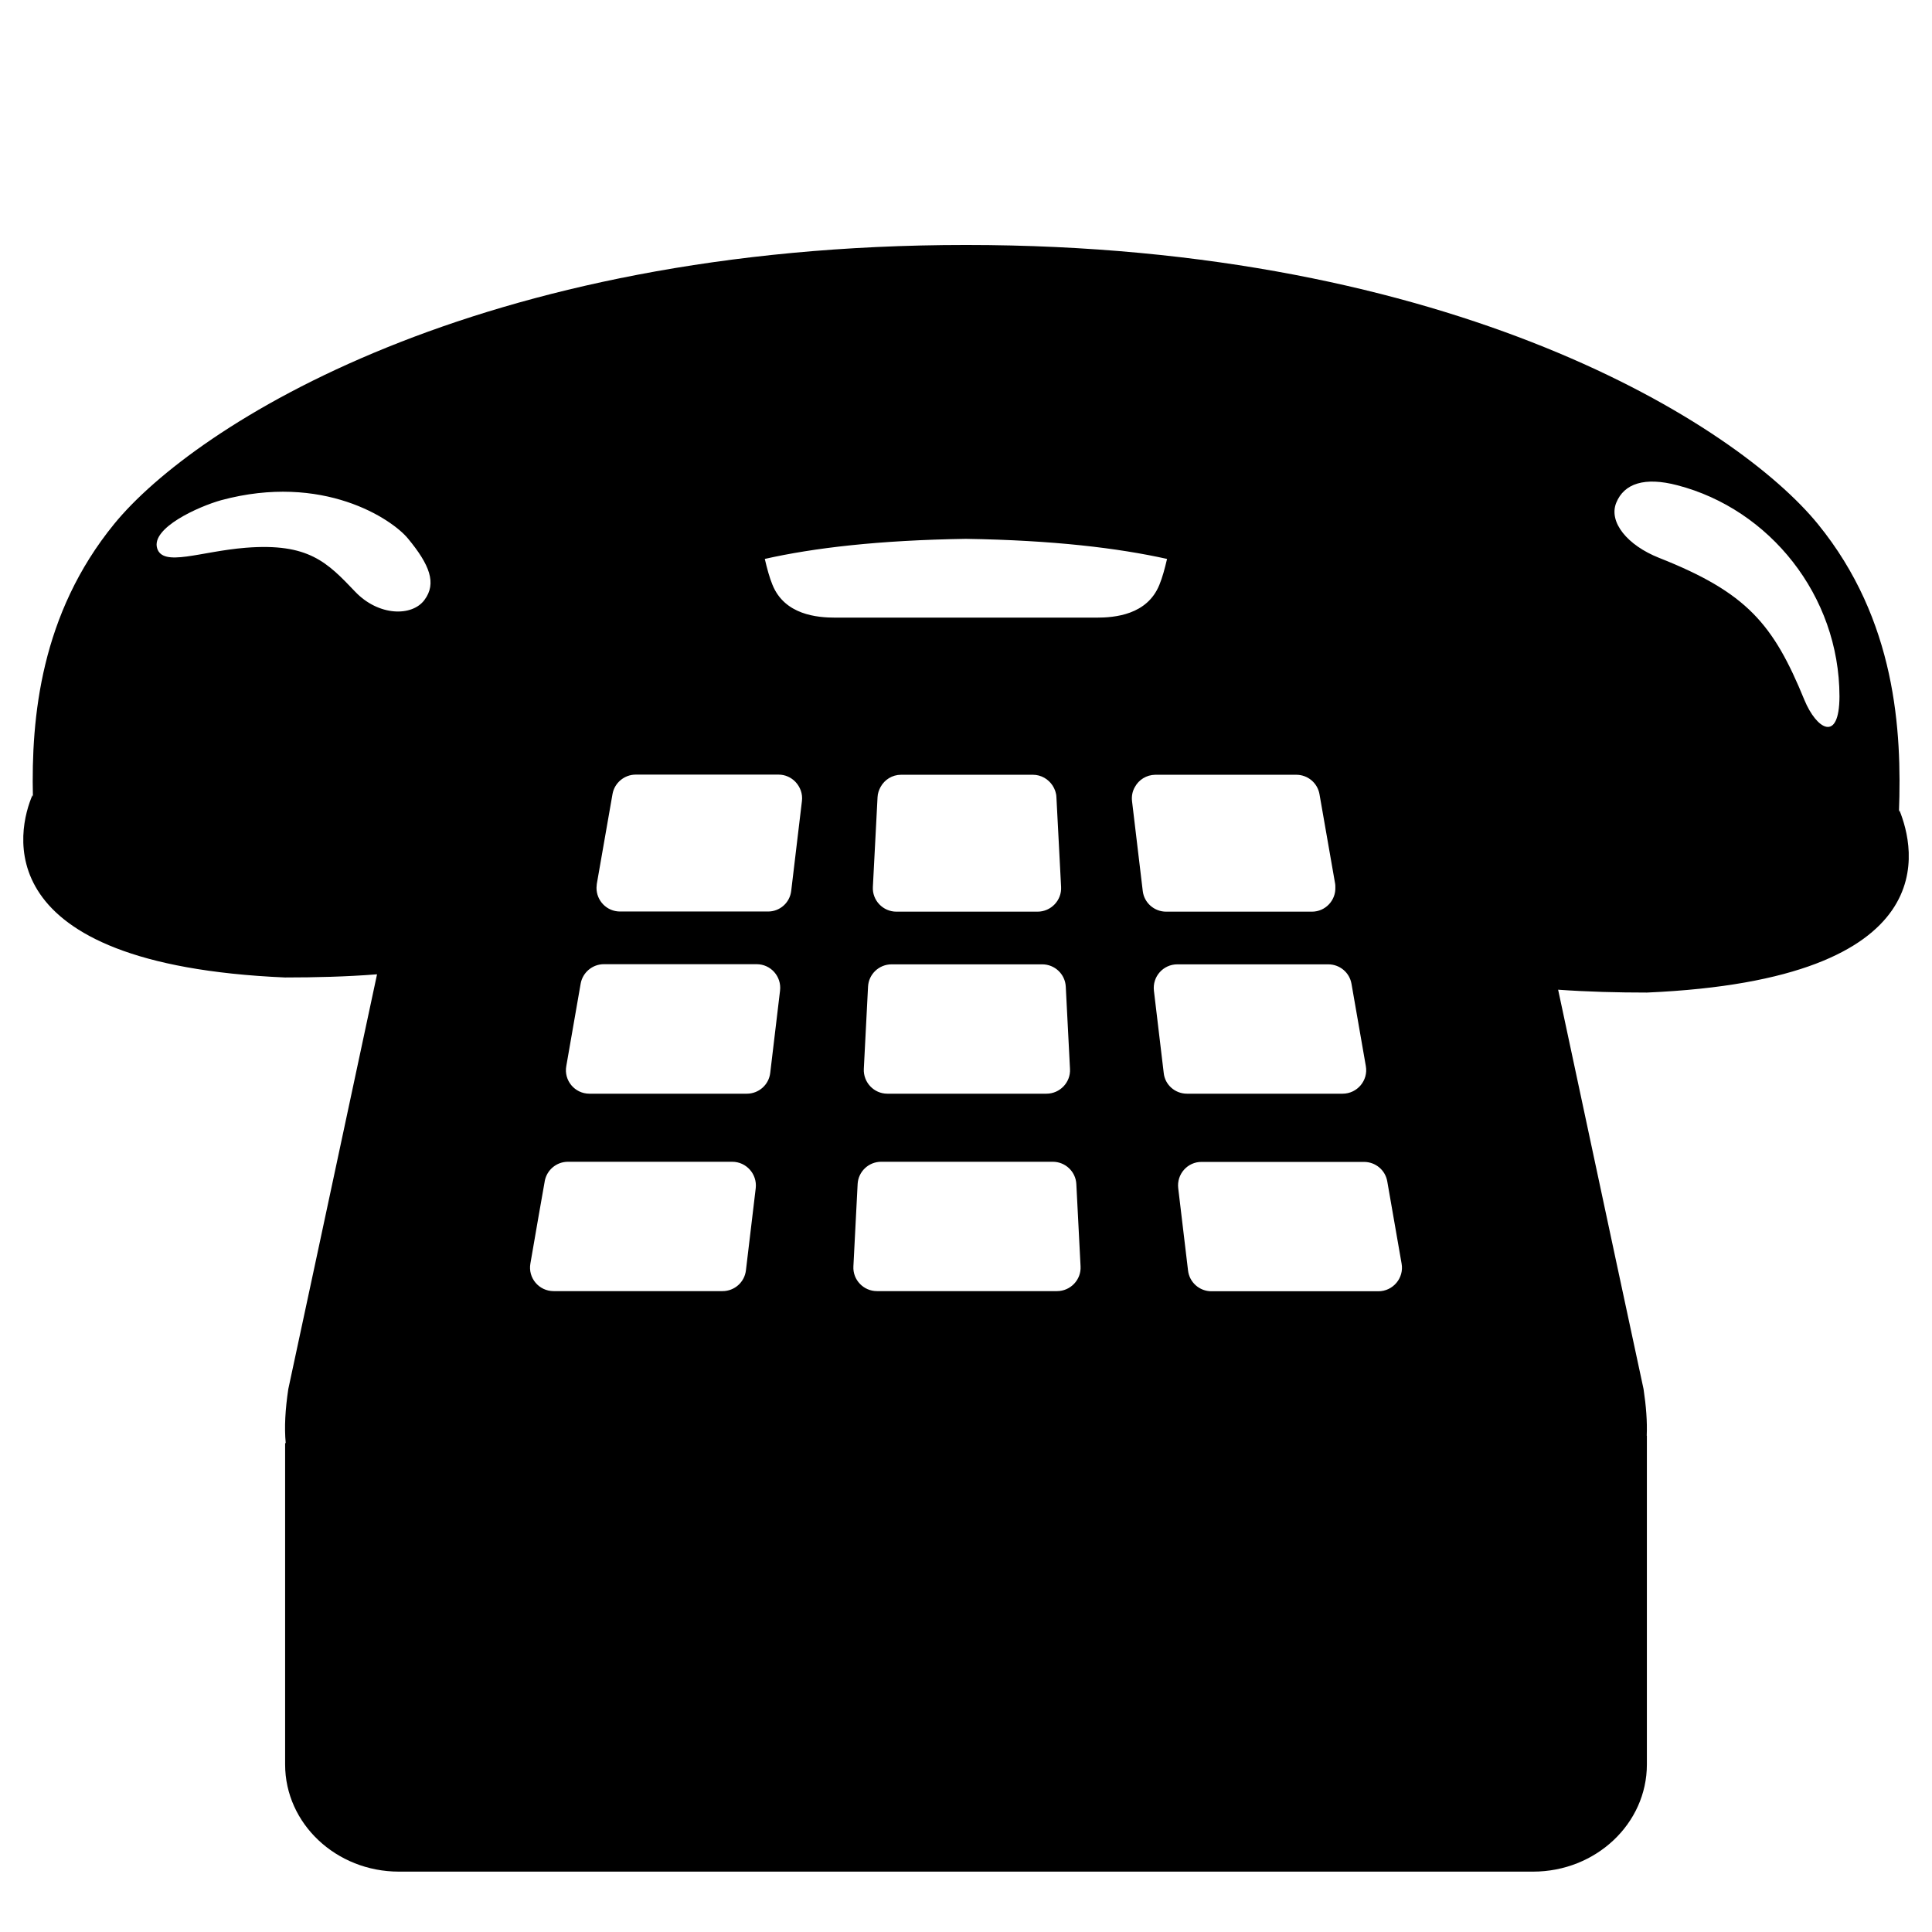 <svg viewBox="0 0 128 128" xmlns="http://www.w3.org/2000/svg">
  <path d="M125.84,53.68c0,0-0.01,0.04-0.03,0.12c0.2-5.38-0.19-12.72-5.37-19.08C115.11,28.18,96.41,16.23,64,16.23 S12.89,28.18,7.56,34.72c-4.86,5.96-5.5,12.8-5.38,18.07c-0.02-0.07-0.03-0.11-0.03-0.11C1.19,54.9-1.13,63.89,18.88,64.76 c2.01,0,4.08-0.05,6.1-0.21c-2.65,12.44-5.88,27.48-5.88,27.48c-0.2,1.34-0.27,2.53-0.17,3.58h-0.04v21.29c0,3.92,3.38,7.1,7.54,7.1 h75.14c4.16,0,7.54-3.18,7.54-7.1V95.12h-0.01c0.04-0.93-0.04-1.96-0.21-3.09c0,0-3.06-14.24-5.66-26.46 c1.95,0.14,3.95,0.19,5.88,0.19C129.12,64.89,126.83,56.12,125.84,53.68z M91.91,78.27l0.95,5.45c0.17,0.95-0.57,1.83-1.54,1.83 H80.26c-0.79,0-1.46-0.59-1.55-1.38l-0.65-5.45c-0.11-0.93,0.62-1.75,1.55-1.74h10.76C91.13,76.98,91.78,77.52,91.91,78.27z M59.07,63.89h9.98c0.83,0,1.52,0.65,1.56,1.48l0.28,5.45c0.05,0.89-0.67,1.64-1.56,1.64H58.79c-0.89,0-1.6-0.75-1.56-1.64 l0.28-5.45C57.55,64.54,58.24,63.89,59.07,63.89z M57.83,58.76l0.31-5.95c0.01-0.24,0.09-0.47,0.2-0.67 c0.26-0.48,0.77-0.81,1.36-0.81h8.73c0.55,0,1.03,0.29,1.31,0.72c0.14,0.22,0.24,0.48,0.25,0.76l0.31,5.95 c0.05,0.89-0.67,1.64-1.56,1.64h-9.35C58.5,60.4,57.78,59.65,57.83,58.76z M58.38,76.97h11.37c0.83,0,1.52,0.65,1.56,1.48l0.28,5.45 c0.05,0.89-0.67,1.64-1.56,1.64H58.1c-0.89,0-1.61-0.75-1.56-1.64l0.28-5.45C56.86,77.62,57.55,76.97,58.38,76.97z M89.54,65.18 l0.95,5.45c0.17,0.95-0.57,1.83-1.54,1.83H78.64c-0.79,0-1.46-0.59-1.54-1.37l-0.65-5.45c-0.11-0.93,0.61-1.75,1.55-1.75h10 C88.76,63.89,89.41,64.43,89.54,65.18z M87.42,52.62l1.04,5.95c0.01,0.07,0.01,0.14,0.01,0.21c0.04,0.86-0.65,1.62-1.55,1.62h-9.66 c-0.79,0-1.46-0.59-1.55-1.37L75,53.08c-0.04-0.34,0.03-0.67,0.19-0.94c0.26-0.48,0.76-0.8,1.35-0.81c0.01,0,0.01,0,0.01,0h9.33 C86.64,51.33,87.29,51.87,87.42,52.62z M63.99,35.7c5.8,0.09,10.09,0.61,13.33,1.33c-0.15,0.64-0.31,1.24-0.51,1.72 c-0.81,1.99-2.95,2.17-4.17,2.17H55.35c-1.21,0-3.36-0.18-4.17-2.17c-0.2-0.48-0.36-1.08-0.51-1.72 C53.91,36.3,58.2,35.79,63.99,35.7z M39.54,58.56l1.04-5.95c0.13-0.74,0.78-1.29,1.54-1.29h9.46c0.45,0,0.84,0.19,1.12,0.48 c0.31,0.33,0.49,0.78,0.43,1.27l-0.71,5.95c-0.09,0.79-0.76,1.38-1.55,1.37h-9.79c-0.89,0-1.57-0.73-1.56-1.58 C39.53,58.72,39.53,58.64,39.54,58.56z M37.52,70.62l0.95-5.45c0.13-0.74,0.78-1.29,1.54-1.29h10.12c0.94,0,1.66,0.82,1.55,1.75 l-0.65,5.45c-0.09,0.79-0.76,1.38-1.55,1.38H39.05C38.08,72.46,37.34,71.58,37.52,70.62z M35.14,83.71l0.54-3.12l0.41-2.33v-0.01 c0.14-0.74,0.78-1.28,1.54-1.28h10.88c0.94,0,1.66,0.82,1.56,1.74l-0.65,5.45c-0.09,0.79-0.76,1.38-1.55,1.38H36.68 C35.71,85.54,34.97,84.67,35.14,83.71z M23.53,39.2c-1.85-1.94-3.08-3.24-7.25-2.91c-3.01,0.24-5.49,1.3-5.87,0.03 c-0.4-1.34,2.71-2.75,4.24-3.18c6.75-1.82,11.32,1.25,12.38,2.54c1.43,1.73,1.92,2.96,1.09,4.07C27.3,40.86,25.08,40.83,23.53,39.2z M119.54,46.36c-2.05-5.01-3.8-7.1-9.62-9.4c-2.1-0.83-3.36-2.37-2.84-3.65c0.52-1.28,1.88-1.73,4.05-1.16 c6.09,1.58,10.73,7.29,10.74,13.99C121.86,49.26,120.34,48.31,119.54,46.36z"/>
</svg>